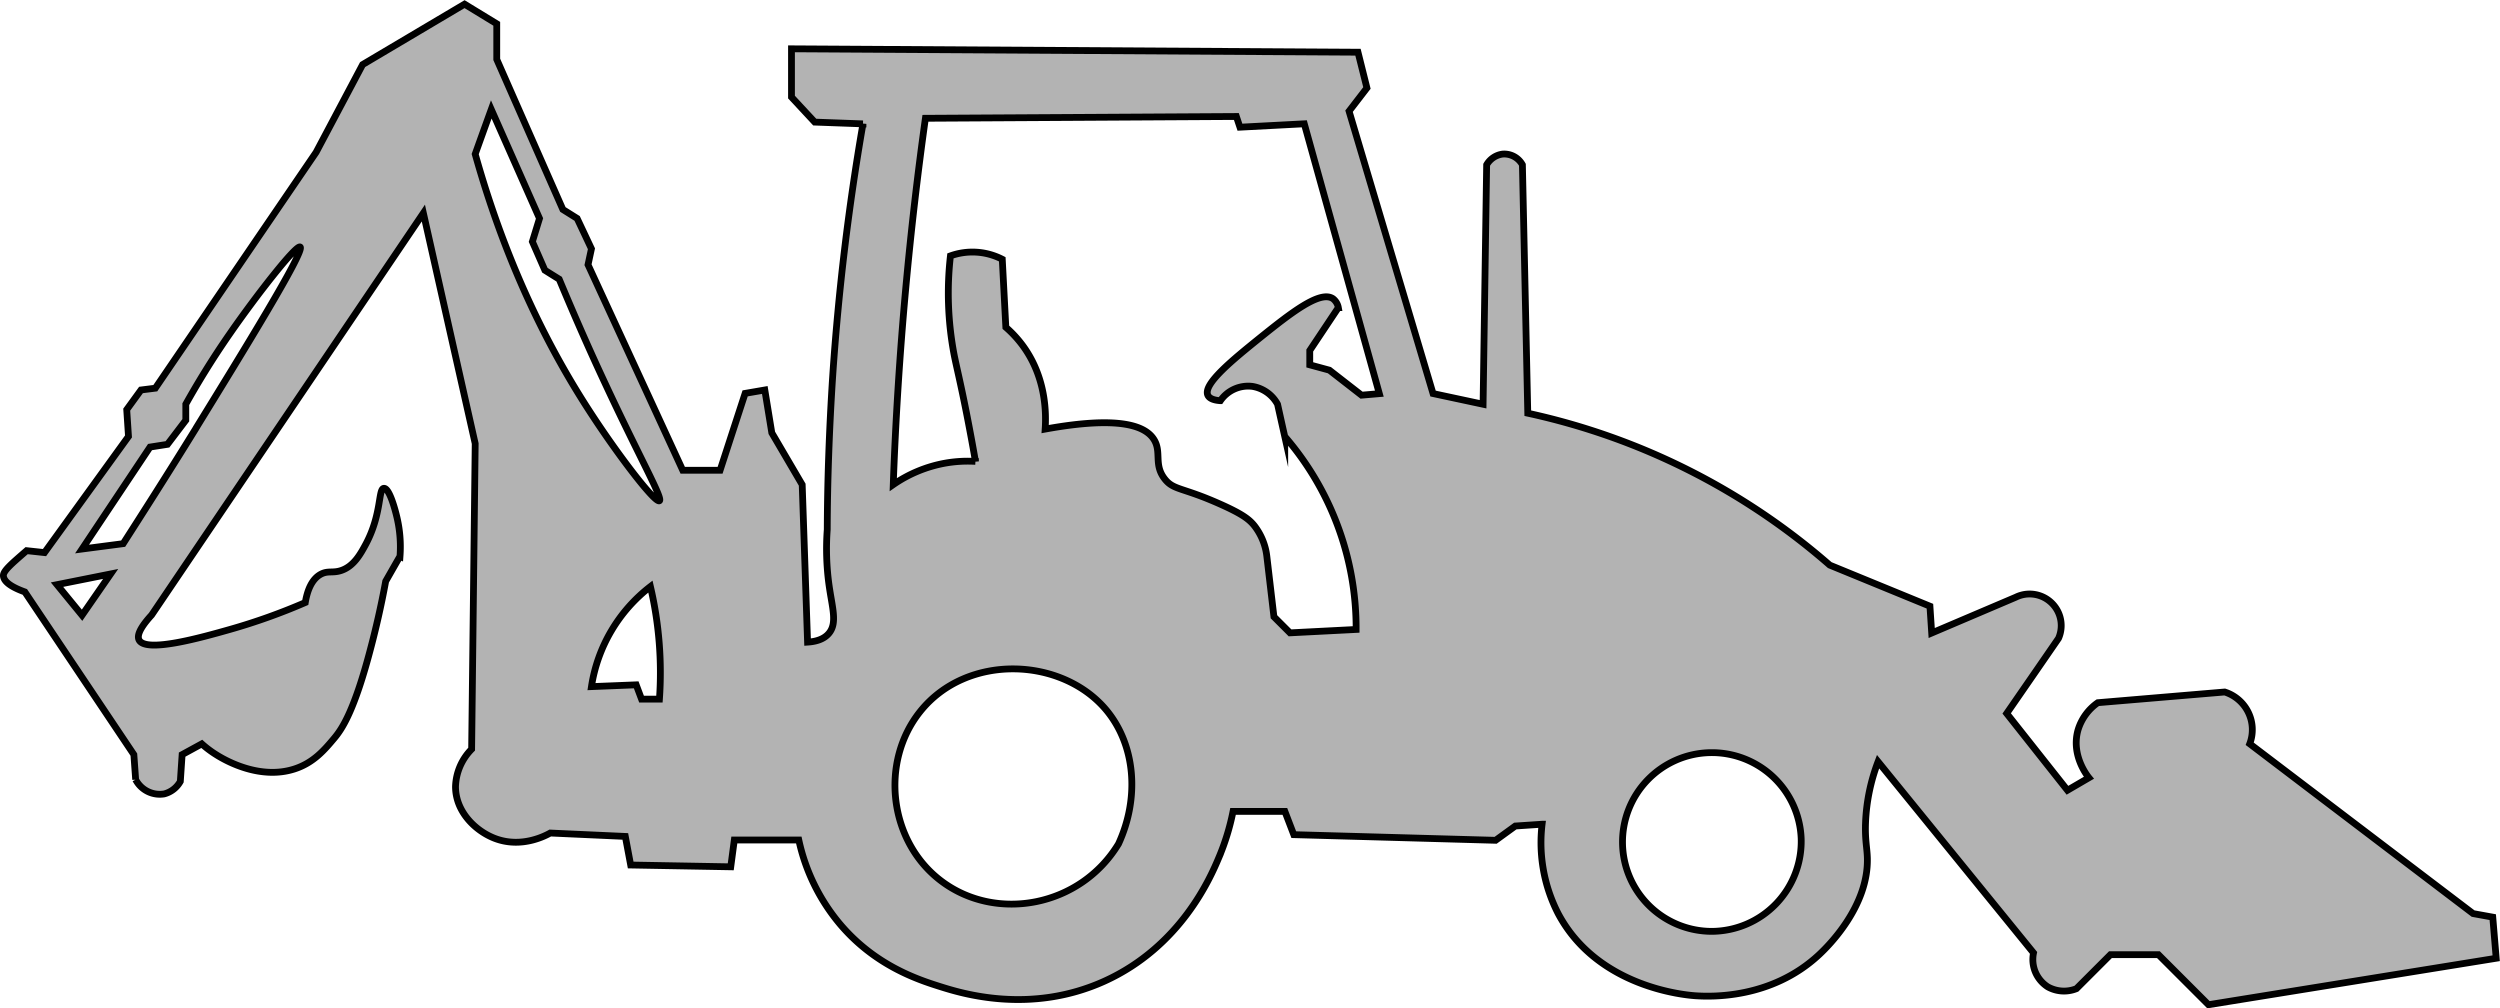 <svg xmlns="http://www.w3.org/2000/svg" viewBox="0 0 735.48 296.65"><defs><style>.cls-1{fill:#b3b3b3;stroke:#000;stroke-miterlimit:10;stroke-width:2px;}</style></defs><g id="Capa_2" data-name="Capa 2"><g id="Capa_1-2" data-name="Capa 1"><path class="cls-1" d="M733.35,269.82l-5.78-1.05-65.72-49.95a11.64,11.64,0,0,0-7.36-15.24l-37.33,3.15a15.11,15.11,0,0,0-5.78,7.89c-2.22,7.46,2.7,13.63,3.16,14.19l-6.31,3.68-17.88-22.6Q598,198.84,605.6,187.8A9.29,9.29,0,0,0,593,175.71l-24.71,10.52c-.17-2.63-.35-5.26-.52-7.89L538.3,166.25a199.39,199.39,0,0,0-88.84-44.69q-.79-36.54-1.58-73.08a6.1,6.1,0,0,0-5.79-3.15,6.38,6.38,0,0,0-4.73,3.15l-1.05,70.45-14.72-3.15q-12.36-41.53-24.71-83.07l5.26-6.83-2.63-10.52-166.66-1v14.2l6.84,7.36,14.19.52a716.21,716.21,0,0,0-8.94,74.66c-1,15.55-1.52,30.47-1.57,44.68a78.14,78.14,0,0,0,.52,16.3c.94,6.74,2.49,11.18,0,14.2-1.63,2-4.31,2.5-6.31,2.63L236,142.59l-8.94-15.25L225,114.73l-5.79,1q-3.68,11.3-7.36,22.61h-11q-13.93-30.24-27.86-60.46L174,73.19q-2.1-4.47-4.21-8.93l-4.2-2.63q-9.74-22.08-19.45-44.16V7l-9.47-5.78L106.68,19,93,44.8,45.69,114.2l-4.21.53-4.2,5.78c.17,2.63.35,5.26.52,7.89L13.09,162.57,7.84,162C3.22,166,.91,168,1,169.4c.08,1.24,1.25,2.93,6.31,4.74L39.38,222c.18,2.45.35,4.9.53,7.36a8,8,0,0,0,8.41,4.2,7.6,7.6,0,0,0,4.73-3.68c.18-2.63.35-5.25.53-7.88l5.78-3.16A30.68,30.68,0,0,0,63.57,222c3.13,2,13.15,7.47,23.13,4.2,5.59-1.83,8.79-5.64,11.56-8.93,2.23-2.65,5.95-7.79,11-27.34,1.24-4.74,2.78-11.18,4.21-18.93,1.4-2.45,2.8-4.91,4.21-7.36a37.74,37.74,0,0,0-1.06-12.09c-.24-1-2-8-3.68-7.89s-.6,7.51-5.25,16.3c-1.61,3-3.58,6.64-7.36,7.89-2.41.79-3.77,0-5.79,1-3,1.5-4.19,5.26-4.73,8.41a177.9,177.9,0,0,1-22.08,7.89c-8.48,2.41-24.78,7-26.81,3.15-.51-1-.36-2.93,3.68-7.36L124.55,62.68q7.62,33.92,15.25,67.82l-1.05,89.9a16.4,16.4,0,0,0-4.74,11c0,7.43,5.9,13.08,11.57,15.25,8,3.07,15.26-1,16.3-1.58l22.08,1,1.58,8.41,29.44.53,1.05-7.89H235a57.17,57.17,0,0,0,12.09,24.71c10.3,12.19,22.86,16.33,29.44,18.4,6.19,1.95,26.46,8.34,48.37-1.57,22.61-10.24,31.3-30.75,33.64-36.28a70.22,70.22,0,0,0,4.21-13.67H378l2.62,6.84L440,247.21l5.79-4.2,7.88-.53a45.64,45.64,0,0,0,4.73,26.29c11.64,21.93,37.78,24,40.48,24.18,4.17.26,22.12,1.1,36.28-12.09,2.76-2.57,14.54-14.22,14.2-28.39-.08-3.15-.73-5.34-.53-10.51a56.52,56.52,0,0,1,3.68-17.88l45.74,56.25a9.56,9.56,0,0,0,4.2,10,9.81,9.81,0,0,0,8.42.53l10-10H635l14.72,14.72,84.64-13.67ZM24.14,181,16.77,172l15.78-3.15Zm33.64-55.2C48.86,140.25,41.32,152,36.23,159.94l-12.09,1.58q10-15,20-30l5.13-.8,5.39-7.09v-4.73c3.11-5.56,7.45-12.83,13.14-21,7.7-11.09,19.36-26,20.5-25.23C89.86,73.74,71,104.27,57.78,125.77ZM194,205.68h-5.26l-1.58-4.21L174,202a45.93,45.93,0,0,1,17.35-29.44A110.84,110.84,0,0,1,194,205.68Zm0-58.36c-1.26.79-12.07-13.27-20.51-26.28C162.83,104.65,149.53,80,139.8,45.33q2.35-6.57,4.73-13.14l14.19,32.07-2.1,6.83q1.84,4.2,3.68,8.41,2.1,1.32,4.21,2.63c3,7.17,7.58,18,13.67,31C188.34,134.91,195.05,146.64,194,147.32ZM329.06,248.26c-11.26,18.55-35.93,23.09-52.05,11-15.58-11.65-18.19-35.09-6.3-49.94,13.8-17.25,41.64-16,54.67-.53C334,219.05,335.37,234.55,329.06,248.26Zm71.5-132-9.46-7.36-5.78-1.57v-4.21l8.41-12.62a4.28,4.28,0,0,0-1.58-2.63c-3.8-2.57-12.51,4.31-21.56,11.57C363,105.59,353.75,113,355.35,116.3c.55,1.13,2.22,1.48,3.68,1.58a9.94,9.94,0,0,1,9.46-4.2,10.33,10.33,0,0,1,7.36,5.25c.7,3.16,1.4,6.31,2.11,9.47a86.16,86.16,0,0,1,21,56.78l-19.45,1-4.73-4.73-2.1-17.88a18.05,18.05,0,0,0-3.68-8.94c-1.46-1.8-3.38-3.36-10-6.31-11.16-5-13.69-4.07-16.3-7.36-3.36-4.22-.92-7.86-3.15-11.56-2.39-3.95-9.68-7.24-32.07-3.16.3-4.51.33-14.86-6.31-24.18a33.4,33.4,0,0,0-5.26-5.78l-1.05-20a19.16,19.16,0,0,0-15.25-1,97,97,0,0,0,1.05,28.91c.72,3.67,1.83,8,3.68,17.35,1.18,6,2.06,10.87,2.63,14.2a38.25,38.25,0,0,0-8.93.52,39.05,39.05,0,0,0-15.25,6.31c.66-18.41,1.84-37.71,3.68-57.83,1.59-17.35,3.55-34,5.78-49.94l91.48-.53,1.05,3.15,18.93-1,22.08,79.39ZM503.61,274a26.29,26.29,0,1,1,26.28-27.33A26.47,26.47,0,0,1,503.61,274Z"/></g></g></svg>